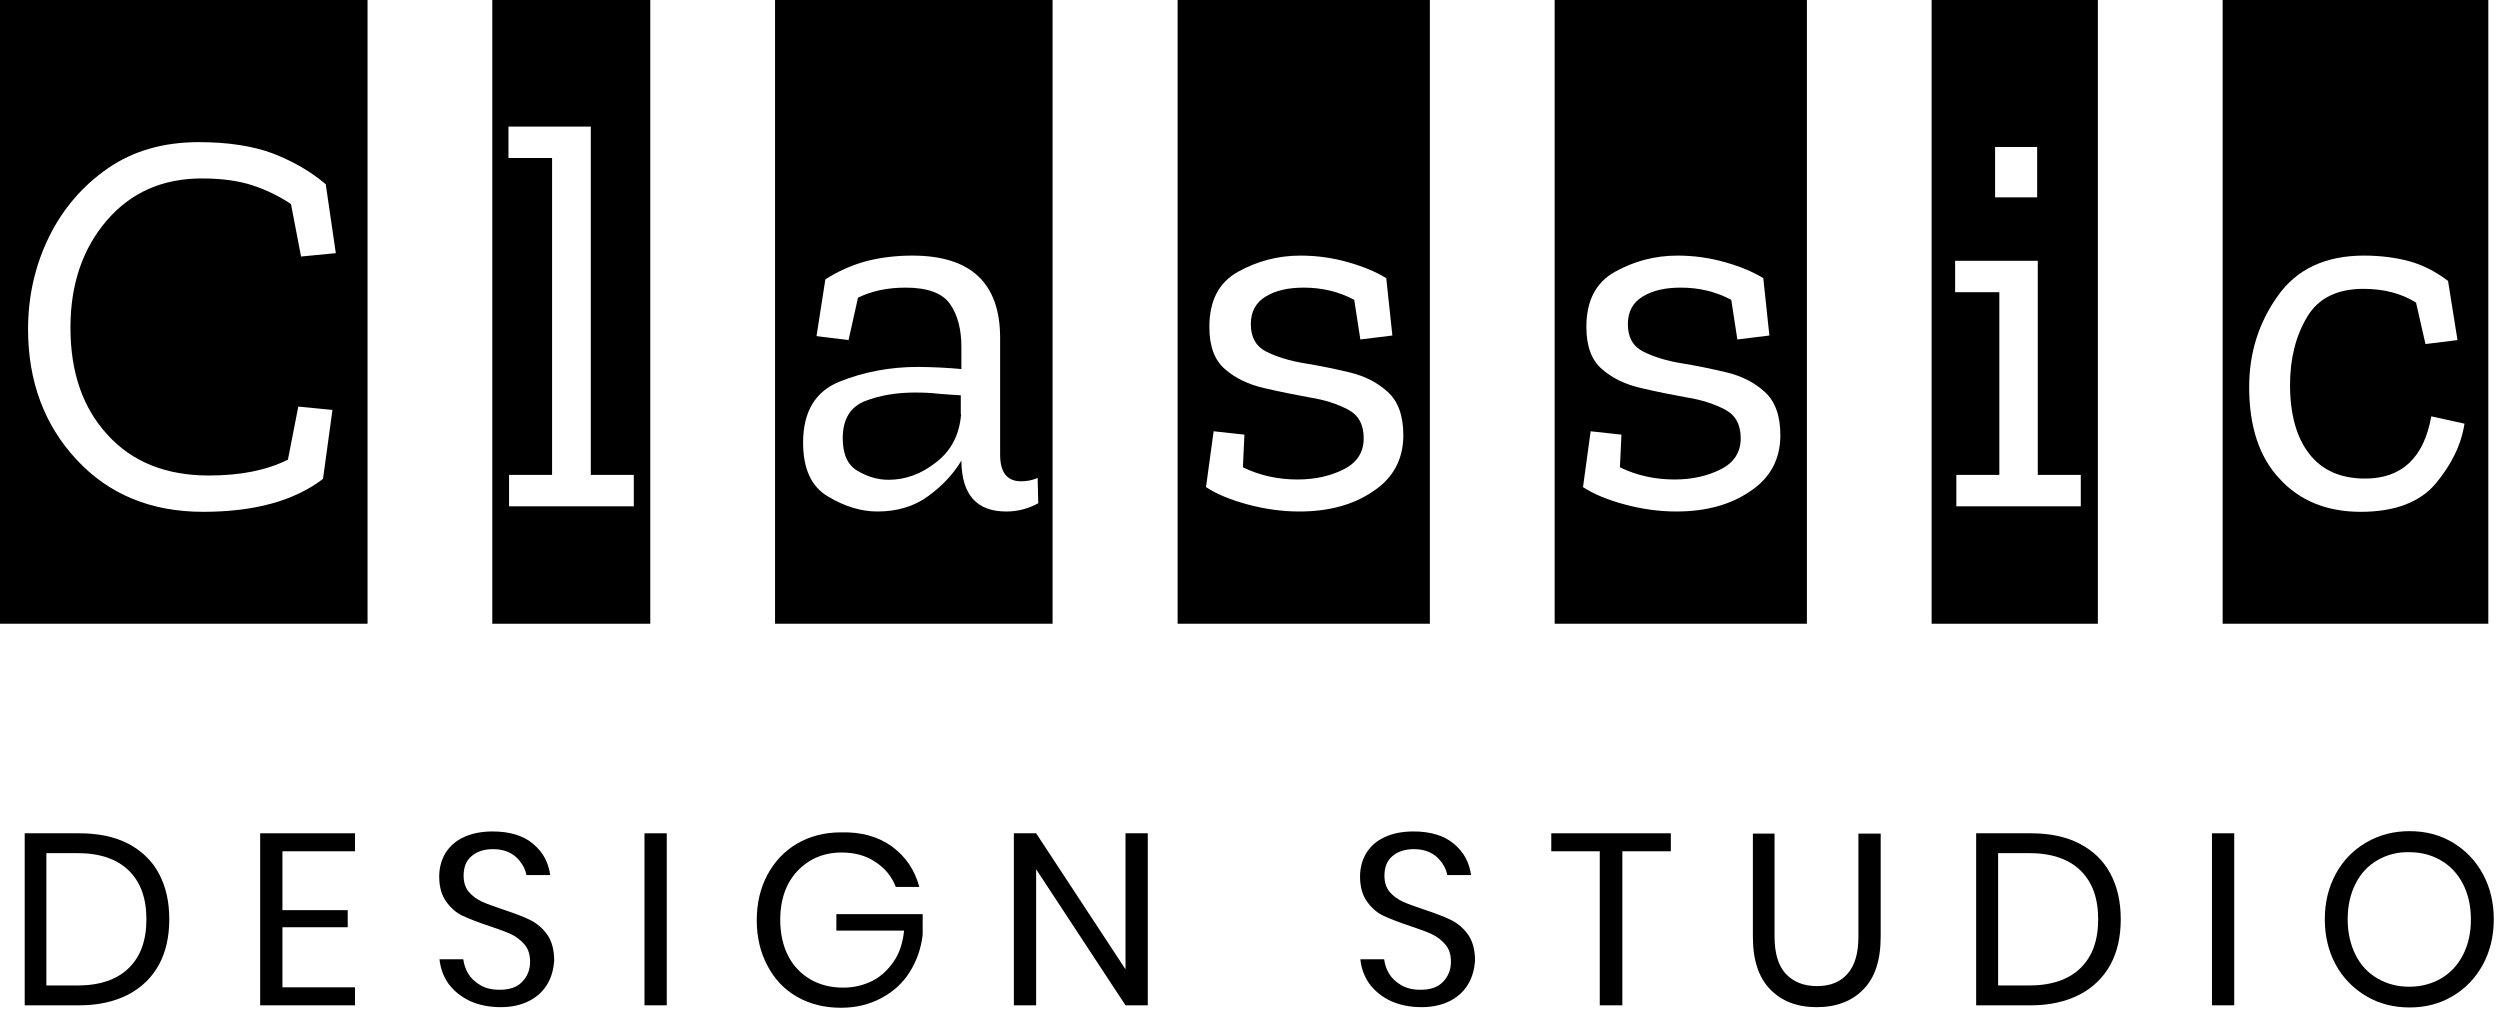 <svg width="117" height="48" viewBox="0 0 117 48" fill="none" xmlns="http://www.w3.org/2000/svg">
<path d="M0 29.206V0H17.201V29.191H0V29.206ZM15.117 22.411L15.559 19.185L13.96 19.028L13.475 21.512C12.476 22.011 11.248 22.254 9.778 22.254C7.78 22.254 6.195 21.626 5.039 20.355C3.868 19.085 3.297 17.415 3.297 15.331C3.297 13.304 3.868 11.634 4.996 10.32C6.124 9.007 7.608 8.351 9.45 8.351C10.392 8.351 11.191 8.465 11.834 8.679C12.476 8.893 13.061 9.179 13.618 9.55L14.089 12.005L15.716 11.848L15.245 8.622C14.56 8.037 13.746 7.566 12.804 7.194C11.862 6.838 10.692 6.652 9.307 6.652C7.665 6.652 6.252 7.052 5.067 7.865C3.883 8.679 2.955 9.75 2.298 11.077C1.642 12.419 1.313 13.861 1.313 15.402C1.313 17.843 2.07 19.884 3.583 21.512C5.096 23.139 7.066 23.953 9.507 23.953C11.905 23.953 13.775 23.439 15.117 22.411Z" fill="black"/>
<path d="M23.039 29.206V-1.52588e-05H30.433V29.191H23.039V29.206ZM23.824 23.696H29.662V22.225H27.65V5.924H23.796V7.394H25.837V22.225H23.824V23.696V23.696Z" fill="black"/>
<path d="M36.272 29.206V-1.52588e-05H49.261V29.191H36.272V29.206ZM38.627 13.075L38.213 15.73L39.712 15.916L40.154 13.932C40.797 13.618 41.525 13.461 42.381 13.461C43.409 13.461 44.108 13.718 44.465 14.232C44.822 14.746 44.993 15.416 44.993 16.244V17.272C44.679 17.244 44.351 17.215 43.994 17.201C43.637 17.186 43.295 17.172 42.952 17.172C41.667 17.172 40.44 17.401 39.298 17.857C38.156 18.314 37.585 19.271 37.585 20.712C37.585 21.94 37.97 22.782 38.755 23.239C39.54 23.71 40.311 23.938 41.068 23.938C41.996 23.938 42.795 23.696 43.452 23.21C44.108 22.725 44.622 22.183 44.993 21.555V21.612C45.022 23.168 45.721 23.938 47.092 23.938C47.62 23.938 48.119 23.81 48.59 23.553L48.562 22.368C48.334 22.468 48.077 22.525 47.791 22.525C47.134 22.525 46.806 22.111 46.806 21.283V15.816C46.806 13.247 45.436 11.962 42.695 11.962C41.938 11.962 41.225 12.048 40.554 12.219C39.869 12.405 39.226 12.69 38.627 13.075ZM44.979 19.385C44.908 20.327 44.522 21.084 43.823 21.626C43.123 22.183 42.381 22.454 41.582 22.454C41.082 22.454 40.597 22.311 40.14 22.04C39.669 21.769 39.44 21.255 39.44 20.512C39.44 19.613 39.797 19.042 40.483 18.771C41.182 18.5 41.953 18.371 42.824 18.371C43.209 18.371 43.58 18.386 43.937 18.428C44.294 18.457 44.651 18.485 44.965 18.5V19.385H44.979Z" fill="black"/>
<path d="M55.113 29.206V-1.52588e-05H66.918V29.191H55.113V29.206ZM65.676 20.37C65.676 19.456 65.434 18.785 64.948 18.343C64.463 17.9 63.878 17.601 63.164 17.429C62.45 17.258 61.751 17.115 61.051 17.001C60.352 16.887 59.752 16.701 59.267 16.459C58.782 16.216 58.539 15.788 58.539 15.174C58.539 14.589 58.767 14.16 59.239 13.875C59.71 13.589 60.295 13.461 61.023 13.461C61.865 13.461 62.65 13.646 63.378 14.032L63.664 15.887L65.163 15.702L64.877 13.018C64.392 12.719 63.806 12.476 63.107 12.276C62.408 12.076 61.665 11.962 60.866 11.962C59.81 11.962 58.839 12.219 57.94 12.719C57.04 13.218 56.598 14.075 56.598 15.302C56.598 16.202 56.84 16.858 57.326 17.272C57.811 17.7 58.411 17.986 59.139 18.157C59.867 18.328 60.58 18.471 61.294 18.6C62.008 18.714 62.607 18.914 63.093 19.171C63.578 19.428 63.821 19.87 63.821 20.512C63.821 21.169 63.507 21.654 62.879 21.968C62.251 22.282 61.537 22.44 60.723 22.44C59.81 22.44 58.953 22.254 58.168 21.869L58.239 20.341L56.798 20.184L56.441 22.796C56.94 23.125 57.597 23.396 58.396 23.61C59.196 23.824 59.995 23.938 60.809 23.938C62.193 23.938 63.35 23.624 64.278 22.982C65.205 22.368 65.676 21.483 65.676 20.37Z" fill="black"/>
<path d="M72.758 29.206V-1.52588e-05H84.563V29.191H72.758V29.206ZM83.321 20.37C83.321 19.456 83.078 18.785 82.593 18.343C82.108 17.9 81.522 17.601 80.809 17.429C80.095 17.258 79.395 17.115 78.696 17.001C77.996 16.887 77.397 16.701 76.912 16.459C76.426 16.216 76.184 15.788 76.184 15.174C76.184 14.589 76.412 14.16 76.883 13.875C77.354 13.589 77.939 13.461 78.667 13.461C79.51 13.461 80.295 13.646 81.023 14.032L81.308 15.887L82.807 15.702L82.522 13.018C82.036 12.719 81.451 12.476 80.751 12.276C80.052 12.076 79.31 11.962 78.51 11.962C77.454 11.962 76.483 12.219 75.584 12.719C74.685 13.218 74.242 14.075 74.242 15.302C74.242 16.202 74.485 16.858 74.97 17.272C75.456 17.7 76.055 17.986 76.783 18.157C77.511 18.328 78.225 18.471 78.939 18.6C79.652 18.714 80.252 18.914 80.737 19.171C81.223 19.428 81.465 19.87 81.465 20.512C81.465 21.169 81.151 21.654 80.523 21.968C79.895 22.282 79.181 22.44 78.368 22.44C77.454 22.44 76.598 22.254 75.812 21.869L75.884 20.341L74.442 20.184L74.085 22.796C74.585 23.125 75.242 23.396 76.041 23.61C76.84 23.824 77.64 23.938 78.453 23.938C79.838 23.938 80.994 23.624 81.922 22.982C82.85 22.368 83.321 21.483 83.321 20.37Z" fill="black"/>
<path d="M90.4 29.206V-1.52588e-05H98.18V29.191H90.4V29.206ZM91.542 23.696H97.381V22.225H95.368V12.205H91.5V13.675H93.569V22.225H91.557V23.696H91.542ZM93.37 6.88V9.236H95.339V6.88H93.37Z" fill="black"/>
<path d="M104.02 29.206V-1.52588e-05H116.453V29.191H104.02V29.206ZM115.339 19.827L113.783 19.485C113.441 21.426 112.399 22.397 110.686 22.397C109.544 22.397 108.673 22.011 108.074 21.241C107.474 20.47 107.174 19.385 107.174 18.014C107.174 16.773 107.445 15.716 107.974 14.831C108.502 13.946 109.387 13.518 110.614 13.518C111.556 13.518 112.384 13.732 113.07 14.16L113.512 16.102L115.011 15.916L114.568 13.147C113.983 12.704 113.369 12.39 112.727 12.219C112.085 12.048 111.385 11.962 110.629 11.962C108.844 11.962 107.488 12.59 106.603 13.846C105.704 15.102 105.261 16.53 105.261 18.114C105.261 19.956 105.732 21.398 106.689 22.411C107.631 23.439 108.901 23.953 110.486 23.953C112.07 23.953 113.241 23.51 113.983 22.639C114.725 21.754 115.182 20.826 115.339 19.827Z" fill="black"/>
<path d="M7.437 45.15C7.109 45.75 6.623 46.221 5.995 46.549C5.353 46.877 4.596 47.049 3.711 47.049H1.156V38.998H3.711C4.596 38.998 5.367 39.155 5.995 39.483C6.623 39.812 7.109 40.268 7.437 40.882C7.765 41.496 7.922 42.196 7.922 43.023C7.922 43.837 7.765 44.551 7.437 45.15ZM6.024 45.307C6.581 44.765 6.852 44.008 6.852 43.023C6.852 42.038 6.581 41.282 6.024 40.739C5.467 40.197 4.668 39.926 3.611 39.926H2.17V46.121H3.611C4.668 46.121 5.467 45.85 6.024 45.307Z" fill="black"/>
<path d="M13.218 39.84V42.595H16.273V43.395H13.218V46.207H16.615V47.049H12.176V38.998H16.615V39.84H13.218V39.84Z" fill="black"/>
<path d="M25.636 46.021C25.451 46.349 25.18 46.621 24.808 46.821C24.437 47.02 23.98 47.135 23.424 47.135C22.896 47.135 22.41 47.035 21.996 46.849C21.582 46.649 21.254 46.392 20.997 46.05C20.755 45.707 20.612 45.322 20.569 44.893H21.682C21.711 45.122 21.782 45.35 21.911 45.564C22.039 45.779 22.239 45.964 22.482 46.107C22.724 46.249 23.024 46.321 23.381 46.321C23.838 46.321 24.195 46.207 24.437 45.95C24.68 45.693 24.808 45.393 24.808 45.008C24.808 44.679 24.723 44.408 24.552 44.208C24.38 44.008 24.166 43.837 23.924 43.723C23.681 43.609 23.324 43.48 22.896 43.337C22.382 43.166 21.982 43.009 21.668 42.867C21.354 42.724 21.097 42.495 20.883 42.196C20.669 41.896 20.555 41.51 20.555 41.025C20.555 40.611 20.655 40.24 20.854 39.912C21.054 39.598 21.34 39.341 21.725 39.169C22.096 38.998 22.553 38.912 23.053 38.912C23.838 38.912 24.48 39.098 24.937 39.483C25.408 39.869 25.665 40.354 25.751 40.954H24.637C24.58 40.64 24.409 40.354 24.152 40.111C23.881 39.869 23.524 39.74 23.067 39.74C22.653 39.74 22.311 39.855 22.068 40.069C21.811 40.283 21.697 40.597 21.697 40.982C21.697 41.296 21.782 41.553 21.939 41.739C22.111 41.939 22.31 42.081 22.553 42.196C22.796 42.31 23.138 42.424 23.552 42.567C24.066 42.738 24.48 42.895 24.808 43.052C25.122 43.209 25.394 43.437 25.608 43.737C25.822 44.037 25.936 44.451 25.936 44.965C25.908 45.336 25.822 45.693 25.636 46.021Z" fill="black"/>
<path d="M31.204 38.998V47.049H30.162V38.998H31.204Z" fill="black"/>
<path d="M41.74 39.612C42.382 40.083 42.81 40.711 43.024 41.51H41.925C41.74 41.025 41.411 40.625 40.969 40.34C40.526 40.04 39.998 39.897 39.384 39.897C38.842 39.897 38.342 40.026 37.914 40.283C37.486 40.54 37.143 40.897 36.886 41.368C36.644 41.839 36.515 42.395 36.515 43.038C36.515 43.694 36.644 44.265 36.886 44.736C37.129 45.208 37.486 45.579 37.928 45.836C38.371 46.093 38.885 46.221 39.47 46.221C39.97 46.221 40.412 46.107 40.826 45.907C41.24 45.693 41.568 45.379 41.84 44.979C42.111 44.579 42.254 44.094 42.311 43.552H39.142V42.781H43.181V43.737C43.11 44.38 42.91 44.95 42.582 45.479C42.254 46.007 41.811 46.407 41.254 46.706C40.698 47.006 40.069 47.163 39.356 47.163C38.585 47.163 37.9 46.992 37.3 46.649C36.701 46.307 36.244 45.821 35.916 45.193C35.587 44.579 35.416 43.866 35.416 43.066C35.416 42.267 35.587 41.553 35.916 40.939C36.244 40.326 36.715 39.826 37.3 39.483C37.886 39.141 38.571 38.955 39.342 38.955C40.312 38.927 41.097 39.155 41.74 39.612Z" fill="black"/>
<path d="M53.716 47.049H52.674L48.491 40.682V47.049H47.449V38.998H48.491L52.674 45.364V38.998H53.716V47.049Z" fill="black"/>
<path d="M68.732 46.021C68.547 46.349 68.275 46.621 67.904 46.821C67.533 47.02 67.076 47.135 66.52 47.135C65.991 47.135 65.506 47.035 65.092 46.849C64.678 46.649 64.35 46.392 64.093 46.05C63.85 45.707 63.708 45.322 63.665 44.893H64.778C64.807 45.122 64.878 45.35 65.007 45.564C65.135 45.779 65.335 45.964 65.577 46.107C65.82 46.249 66.12 46.321 66.477 46.321C66.933 46.321 67.29 46.207 67.533 45.95C67.776 45.693 67.904 45.393 67.904 45.008C67.904 44.679 67.819 44.408 67.647 44.208C67.476 44.008 67.262 43.837 67.019 43.723C66.776 43.609 66.42 43.48 65.991 43.337C65.478 43.166 65.078 43.009 64.764 42.867C64.45 42.724 64.193 42.495 63.979 42.196C63.765 41.896 63.65 41.51 63.65 41.025C63.65 40.611 63.75 40.24 63.95 39.912C64.15 39.598 64.436 39.341 64.821 39.169C65.192 38.998 65.649 38.912 66.148 38.912C66.933 38.912 67.576 39.098 68.033 39.483C68.504 39.869 68.761 40.354 68.846 40.954H67.733C67.676 40.64 67.504 40.354 67.248 40.111C66.976 39.869 66.62 39.74 66.163 39.74C65.749 39.74 65.406 39.855 65.163 40.069C64.906 40.283 64.792 40.597 64.792 40.982C64.792 41.296 64.878 41.553 65.035 41.739C65.206 41.939 65.406 42.081 65.649 42.196C65.891 42.31 66.234 42.424 66.648 42.567C67.162 42.738 67.576 42.895 67.904 43.052C68.218 43.209 68.489 43.437 68.704 43.737C68.918 44.037 69.032 44.451 69.032 44.965C69.003 45.336 68.918 45.693 68.732 46.021Z" fill="black"/>
<path d="M78.195 38.998V39.84H75.926V47.049H74.869V39.84H72.6V38.998H78.195Z" fill="black"/>
<path d="M83.049 38.998V43.823C83.049 44.608 83.22 45.193 83.577 45.578C83.934 45.95 84.405 46.15 85.033 46.15C85.647 46.15 86.118 45.964 86.46 45.578C86.803 45.193 86.974 44.622 86.974 43.837V39.012H88.016V43.837C88.016 44.936 87.745 45.764 87.203 46.306C86.66 46.863 85.932 47.135 85.019 47.135C84.119 47.135 83.391 46.863 82.849 46.306C82.306 45.75 82.035 44.936 82.035 43.837V39.012H83.049V38.998Z" fill="black"/>
<path d="M98.765 45.15C98.437 45.75 97.951 46.221 97.323 46.549C96.681 46.877 95.924 47.049 95.04 47.049H92.484V38.998H95.04C95.924 38.998 96.695 39.155 97.323 39.483C97.951 39.812 98.437 40.268 98.765 40.882C99.093 41.496 99.251 42.196 99.251 43.023C99.251 43.837 99.093 44.551 98.765 45.15ZM97.366 45.307C97.923 44.765 98.194 44.008 98.194 43.023C98.194 42.038 97.923 41.282 97.366 40.739C96.809 40.197 96.01 39.926 94.954 39.926H93.512V46.121H94.954C95.996 46.121 96.809 45.85 97.366 45.307Z" fill="black"/>
<path d="M104.562 38.998V47.049H103.52V38.998H104.562Z" fill="black"/>
<path d="M114.782 39.426C115.381 39.783 115.852 40.269 116.195 40.897C116.538 41.525 116.709 42.238 116.709 43.023C116.709 43.809 116.538 44.522 116.195 45.15C115.852 45.779 115.381 46.264 114.782 46.621C114.182 46.977 113.511 47.149 112.769 47.149C112.027 47.149 111.342 46.977 110.742 46.621C110.143 46.264 109.657 45.779 109.315 45.15C108.972 44.522 108.801 43.809 108.801 43.023C108.801 42.238 108.972 41.525 109.315 40.897C109.657 40.269 110.128 39.783 110.742 39.426C111.356 39.069 112.027 38.898 112.769 38.898C113.511 38.898 114.182 39.069 114.782 39.426ZM111.27 40.254C110.828 40.511 110.485 40.868 110.243 41.353C110 41.824 109.871 42.381 109.871 43.023C109.871 43.652 110 44.208 110.243 44.694C110.485 45.179 110.828 45.536 111.27 45.793C111.713 46.05 112.198 46.178 112.755 46.178C113.297 46.178 113.797 46.05 114.239 45.793C114.682 45.536 115.024 45.165 115.267 44.694C115.51 44.222 115.638 43.666 115.638 43.038C115.638 42.395 115.51 41.839 115.267 41.368C115.024 40.897 114.682 40.525 114.239 40.269C113.797 40.011 113.311 39.883 112.755 39.883C112.212 39.869 111.713 39.997 111.27 40.254Z" fill="black"/>
</svg>
